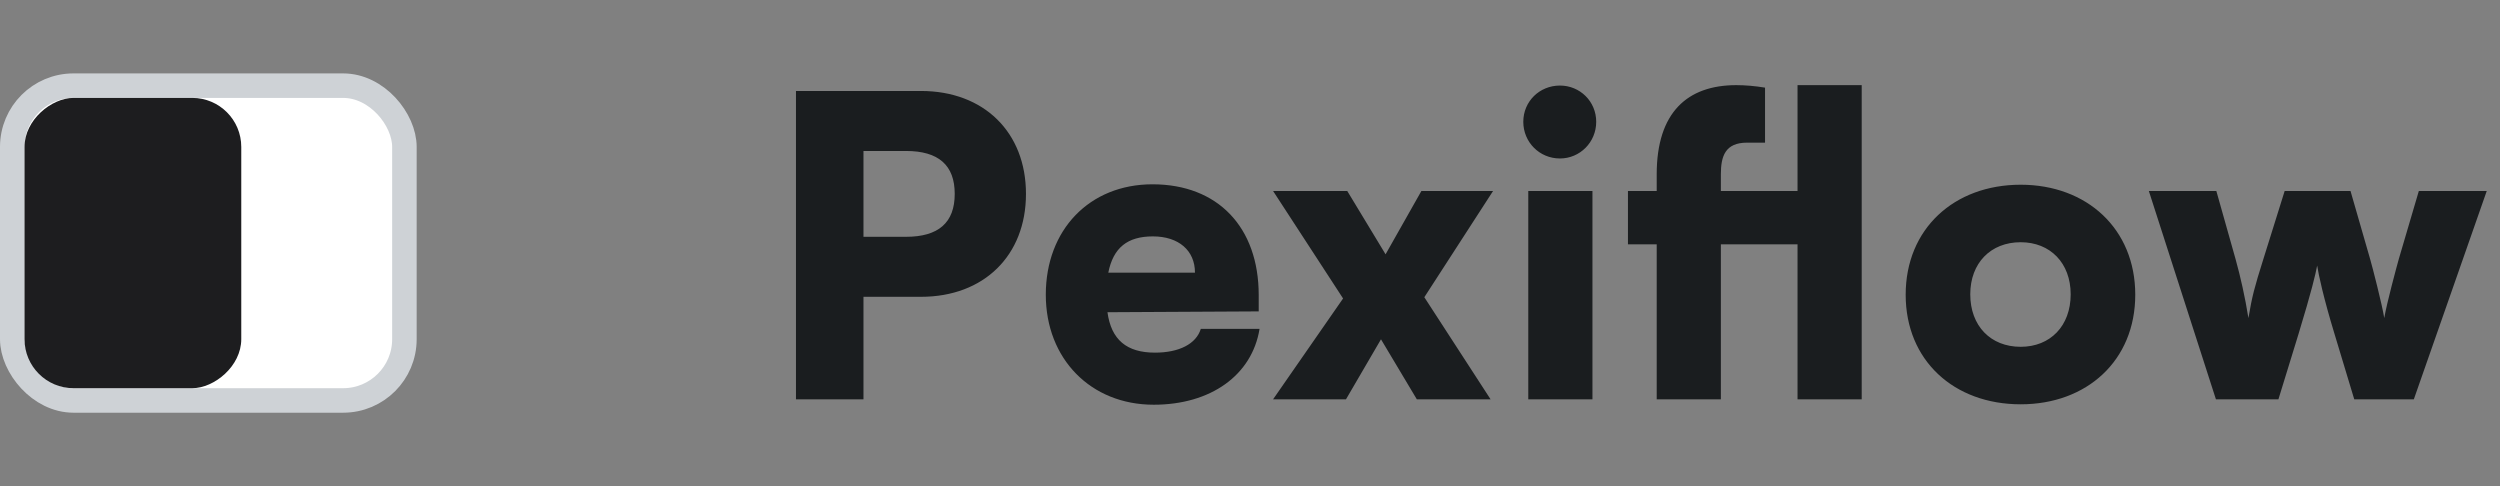 <svg width="144" height="28" viewBox="0 0 144 28" fill="none" xmlns="http://www.w3.org/2000/svg">
<rect x="0" y="0" width="144" height="28" fill="#808080" stroke="none"/>
<rect x="0.706" y="4.934" width="22.588" height="18.132" rx="3.529" fill="white"/>
<rect x="0.706" y="4.934" width="22.588" height="18.132" rx="3.529" stroke="#CED2D6" stroke-width="1.412"/>
<rect x="1.412" y="22.36" width="16.721" height="12.485" rx="2.824" transform="rotate(-90 1.412 22.36)" fill="#1D1D1F"/>
<path d="M53.048 17.096H49.736V23H45.848V5.24H53.048C56.672 5.24 59.096 7.616 59.096 11.168C59.096 14.72 56.672 17.096 53.048 17.096ZM52.184 8.696H49.736V13.64H52.184C54.056 13.64 54.992 12.824 54.992 11.168C54.992 9.512 54.056 8.696 52.184 8.696ZM66.454 23.312C62.83 23.312 60.238 20.672 60.238 16.976C60.238 13.232 62.758 10.616 66.382 10.616C70.15 10.616 72.502 13.088 72.502 17V17.936L63.79 17.984C64.006 19.568 64.894 20.312 66.526 20.312C67.918 20.312 68.902 19.808 69.166 18.944H72.55C72.118 21.608 69.742 23.312 66.454 23.312ZM66.406 13.616C64.942 13.616 64.126 14.264 63.838 15.704H68.83C68.83 14.432 67.894 13.616 66.406 13.616ZM77.529 23H73.329L77.361 17.192L73.329 11H77.601L79.809 14.648L81.873 11H86.001L82.041 17.12L85.857 23H81.609L79.545 19.544L77.529 23ZM89.853 9.128C88.677 9.128 87.742 8.192 87.742 7.016C87.742 5.84 88.677 4.928 89.853 4.928C91.005 4.928 91.942 5.84 91.942 7.016C91.942 8.192 91.005 9.128 89.853 9.128ZM88.029 23V11H91.725V23H88.029ZM93.77 11H95.426V10.04C95.426 6.464 97.202 4.904 100.01 4.904C100.514 4.904 101.09 4.952 101.666 5.048V8.216H100.634C99.362 8.216 99.122 9.008 99.122 10.04V11H103.538V4.904H107.234V23H103.538V14.072H99.122V23H95.426V14.072H93.77V11ZM109.767 16.976C109.767 13.184 112.551 10.64 116.391 10.64C120.207 10.64 122.991 13.184 122.991 16.976C122.991 20.768 120.207 23.288 116.391 23.288C112.551 23.288 109.767 20.768 109.767 16.976ZM113.487 16.952C113.487 18.776 114.663 19.976 116.391 19.976C118.095 19.976 119.271 18.776 119.271 16.952C119.271 15.152 118.095 13.952 116.391 13.952C114.663 13.952 113.487 15.152 113.487 16.952ZM127.637 23L123.773 11H127.661L128.765 14.912C129.053 15.944 129.317 17.12 129.509 18.32C129.725 17.048 129.845 16.592 130.373 14.912L131.597 11H135.389L136.517 14.912C136.637 15.32 137.213 17.552 137.333 18.32C137.477 17.456 138.053 15.344 138.173 14.912L139.325 11H143.237L139.037 23H135.605L134.453 19.184C133.853 17.216 133.541 15.8 133.469 15.296C133.373 15.8 133.157 16.736 132.389 19.256L131.237 23H127.637Z" fill="#1A1D1F"/>
</svg>
